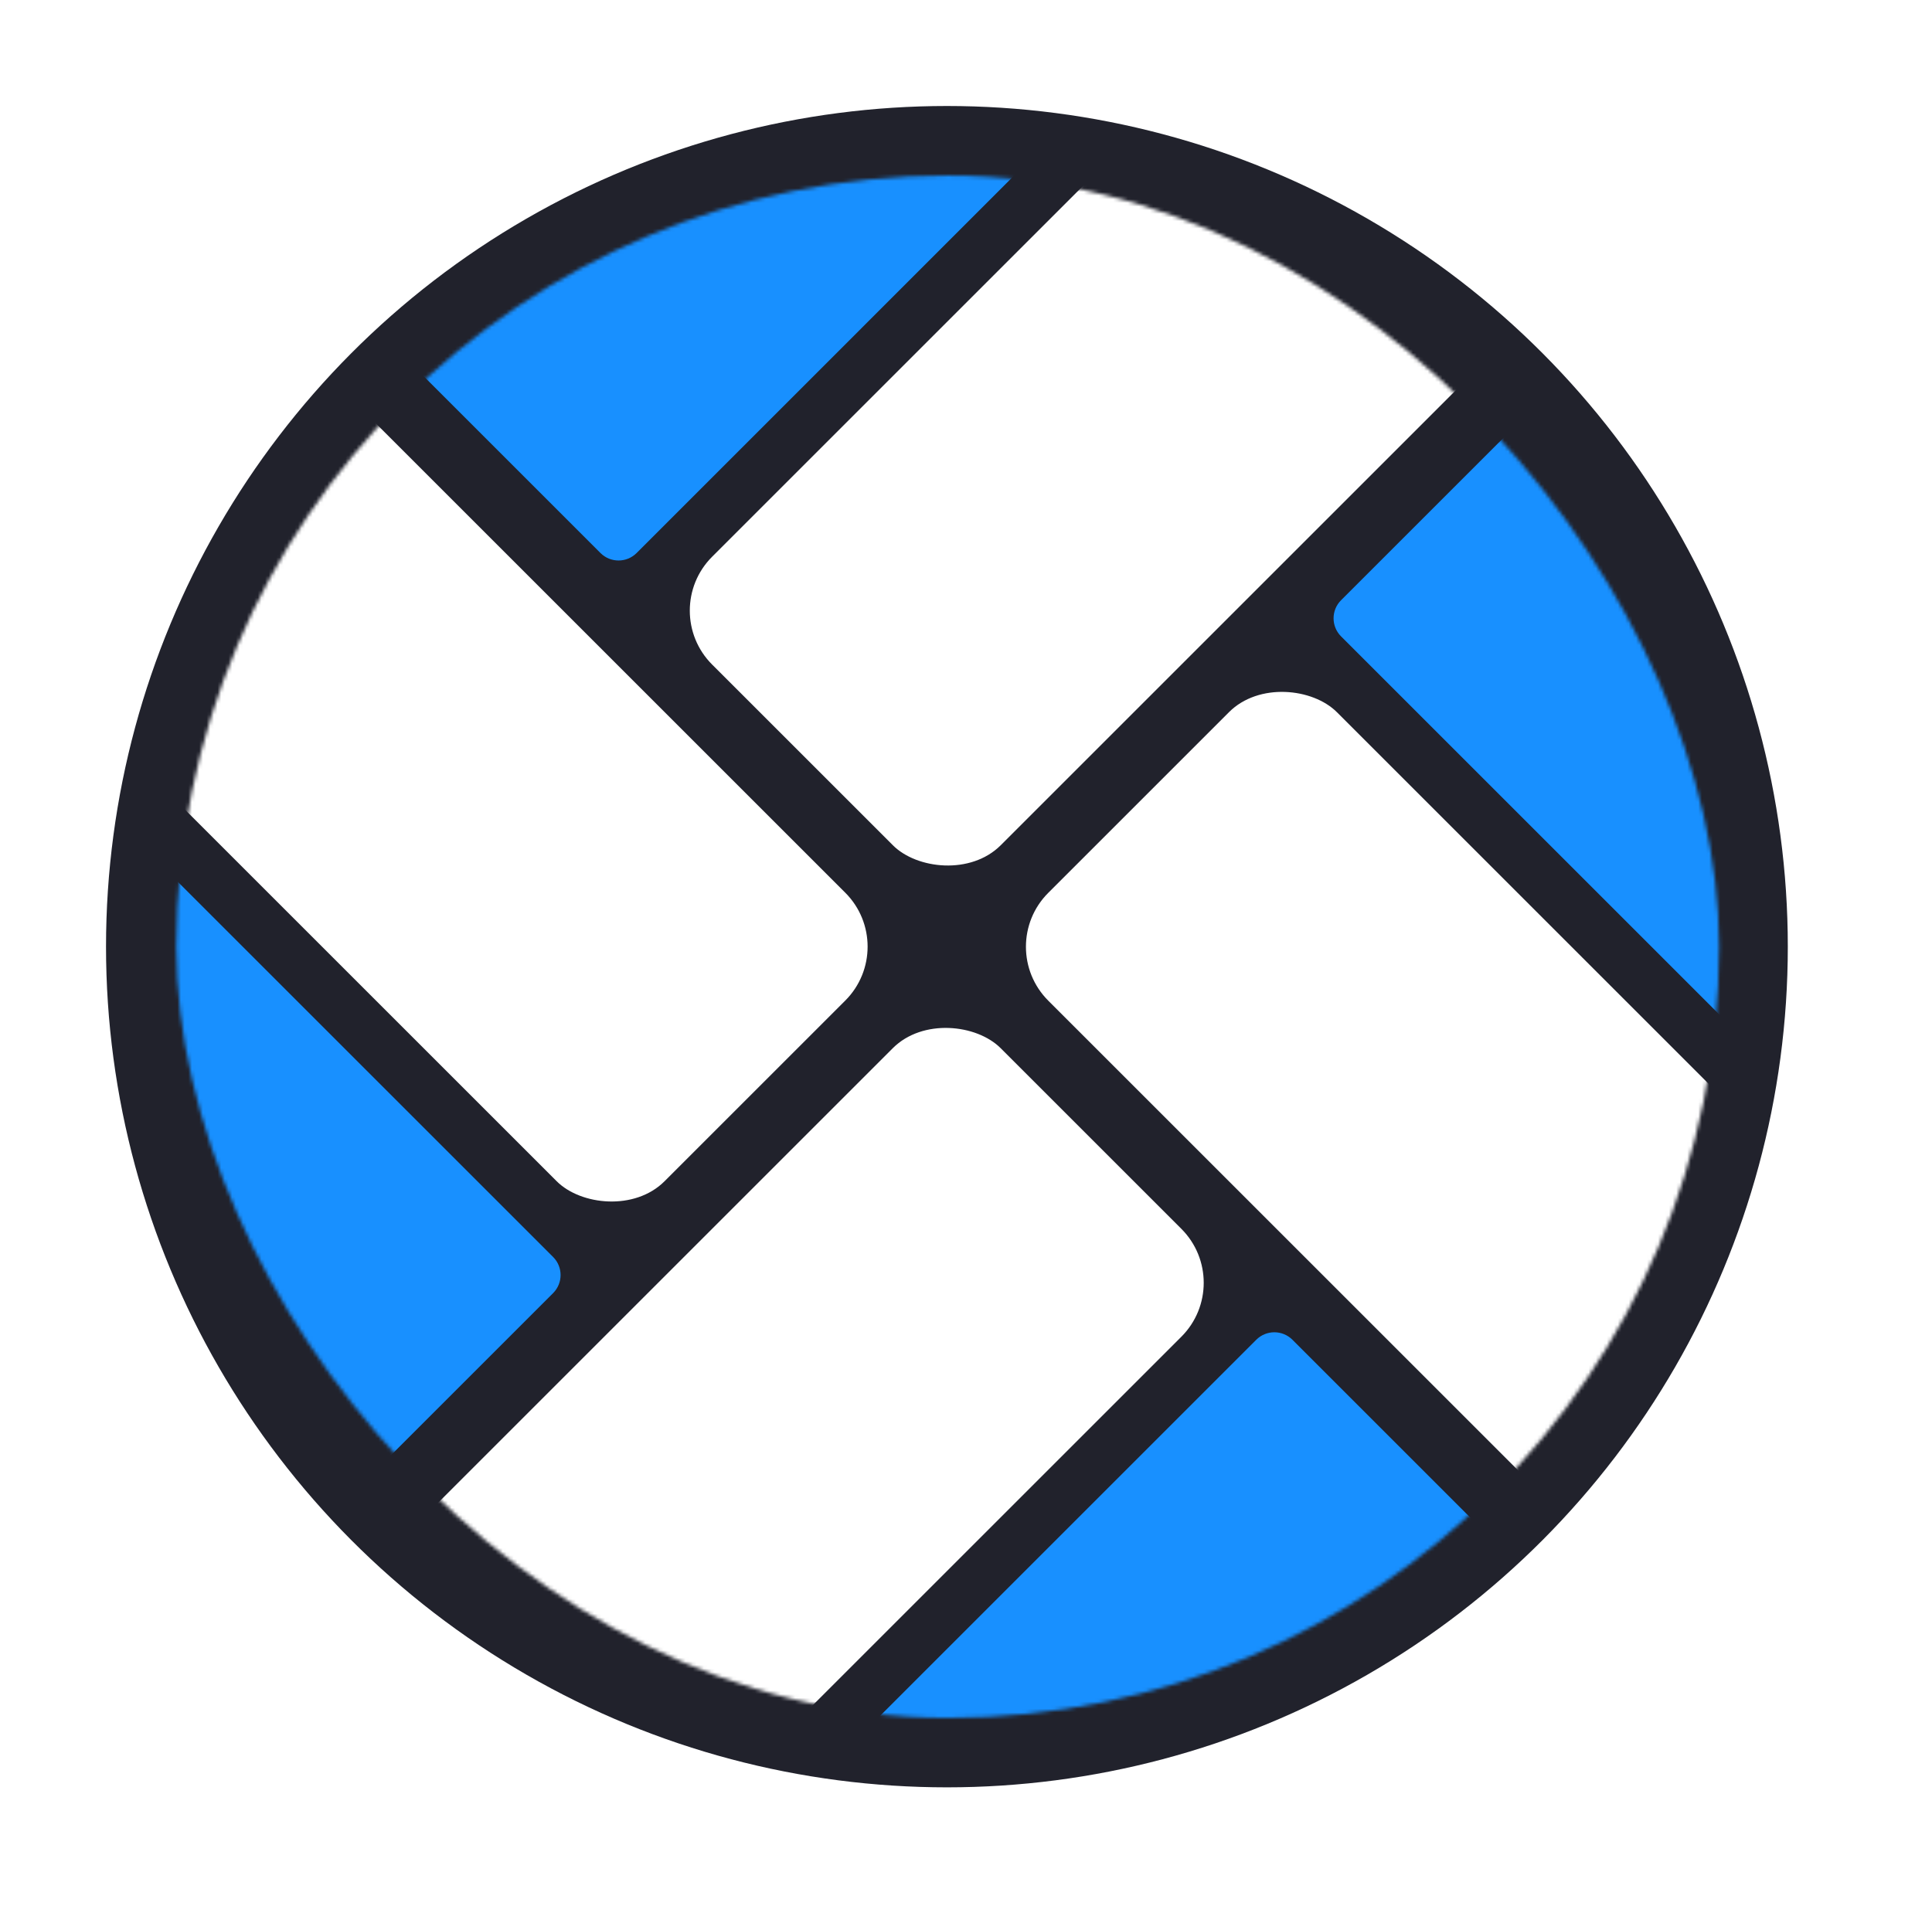<svg xmlns="http://www.w3.org/2000/svg" xmlns:xlink="http://www.w3.org/1999/xlink" fill="none" version="1.1" width="528.44" height="526.04" viewBox="0 0 528.44 526.04"><defs><filter id="master_svg1_5_0" filterUnits="userSpaceOnUse" color-interpolation-filters="sRGB" x="0" y="0" width="528.44" height="518.04"><feFlood flood-opacity="0" result="BackgroundImageFix"/><feColorMatrix in="SourceAlpha" type="matrix" values="0 0 0 0 0 0 0 0 0 0 0 0 0 0 0 0 0 0 127 0"/><feOffset dy="4" dx="0"/><feGaussianBlur stdDeviation="5"/><feColorMatrix type="matrix" values="0 0 0 0 0 0 0 0 0 0 0 0 0 0 0 0 0 0 0.302 0"/><feBlend mode="normal" in2="BackgroundImageFix" result="effect1_dropShadow"/><feBlend mode="normal" in="SourceGraphic" in2="effect1_dropShadow" result="shape"/></filter><mask id="master_svg2_5_5"><rect x="48.22" y="44.02" width="422" height="422" rx="210.981" fill="#FFFFFF" fill-opacity="1"/></mask></defs><clipPath id="master_svg0_5_0"><rect x="10" y="6" width="508.44" height="498.04" rx="0"/></clipPath><g filter="url(#master_svg1_5_0)"><g><g style="mix-blend-mode:passthrough"><ellipse cx="259" cy="255" rx="230" ry="230" fill="#21222C" fill-opacity="1"/></g><g><g mask="url(#master_svg2_5_5)"><g><rect x="1.356" y="168.268" width="111.65" height="234.34" rx="20.87" transform="matrix(0.707,-0.707,0.707,0.707,-118.586,50.243)" fill="#FFFFFF" fill-opacity="1"/><rect x="272.027" y="255.02" width="111.65" height="234.34" rx="20.87" transform="matrix(0.707,-0.707,0.707,0.707,-100.652,267.046)" fill="#FFFFFF" fill-opacity="1"/><rect x="180.067" y="163.063" width="234.34" height="111.65" rx="20.87" transform="matrix(0.707,-0.707,0.707,0.707,-62.563,175.087)" fill="#FFFFFF" fill-opacity="1"/><rect x="93.325" y="433.735" width="234.34" height="111.65" rx="20.87" transform="matrix(0.707,-0.707,0.707,0.707,-279.362,193.029)" fill="#FFFFFF" fill-opacity="1"/><path d="M164.26,147.32L89.26,72.32C84.91,67.96,162.26,32.19,168.44,32.19L235.44,9.19C241.63,9.19,313.21,8.19,308.83,12.58L174.11,147.32C171.382,150.021,166.988,150.021,164.26,147.32Z" fill="#1890ff" fill-opacity="1"/><path d="M366.78,160.24L453.13,73.9C457.51,69.51,477.44,124,477.44,130.2L518.44,258.2C518.44,264.4,496.55,299.85,492.17,295.47L366.78,170.08C364.086,167.353,364.086,162.967,366.78,160.24Z" fill="#1890ff" fill-opacity="1"/><path d="M353.48,362.52L436.8,445.84C441.18,450.22,423.63,454.2,417.44,454.2L276.44,496.2C270.24,496.2,205.32,500.84,209.7,496.46L343.64,362.52C346.367,359.826,350.753,359.826,353.48,362.52Z" fill="#1890ff" fill-opacity="1"/><path d="M151.31,349.76L81.65,419.42C77.27,423.8,74.44,410.42,74.44,404.2L38.44,254.2C38.44,248.01,33.13,221.74,37.51,226.13L151.31,339.92C154.004,342.647,154.004,347.033,151.31,349.76Z" fill="#1890ff" fill-opacity="1"/></g></g></g></g></g></svg>